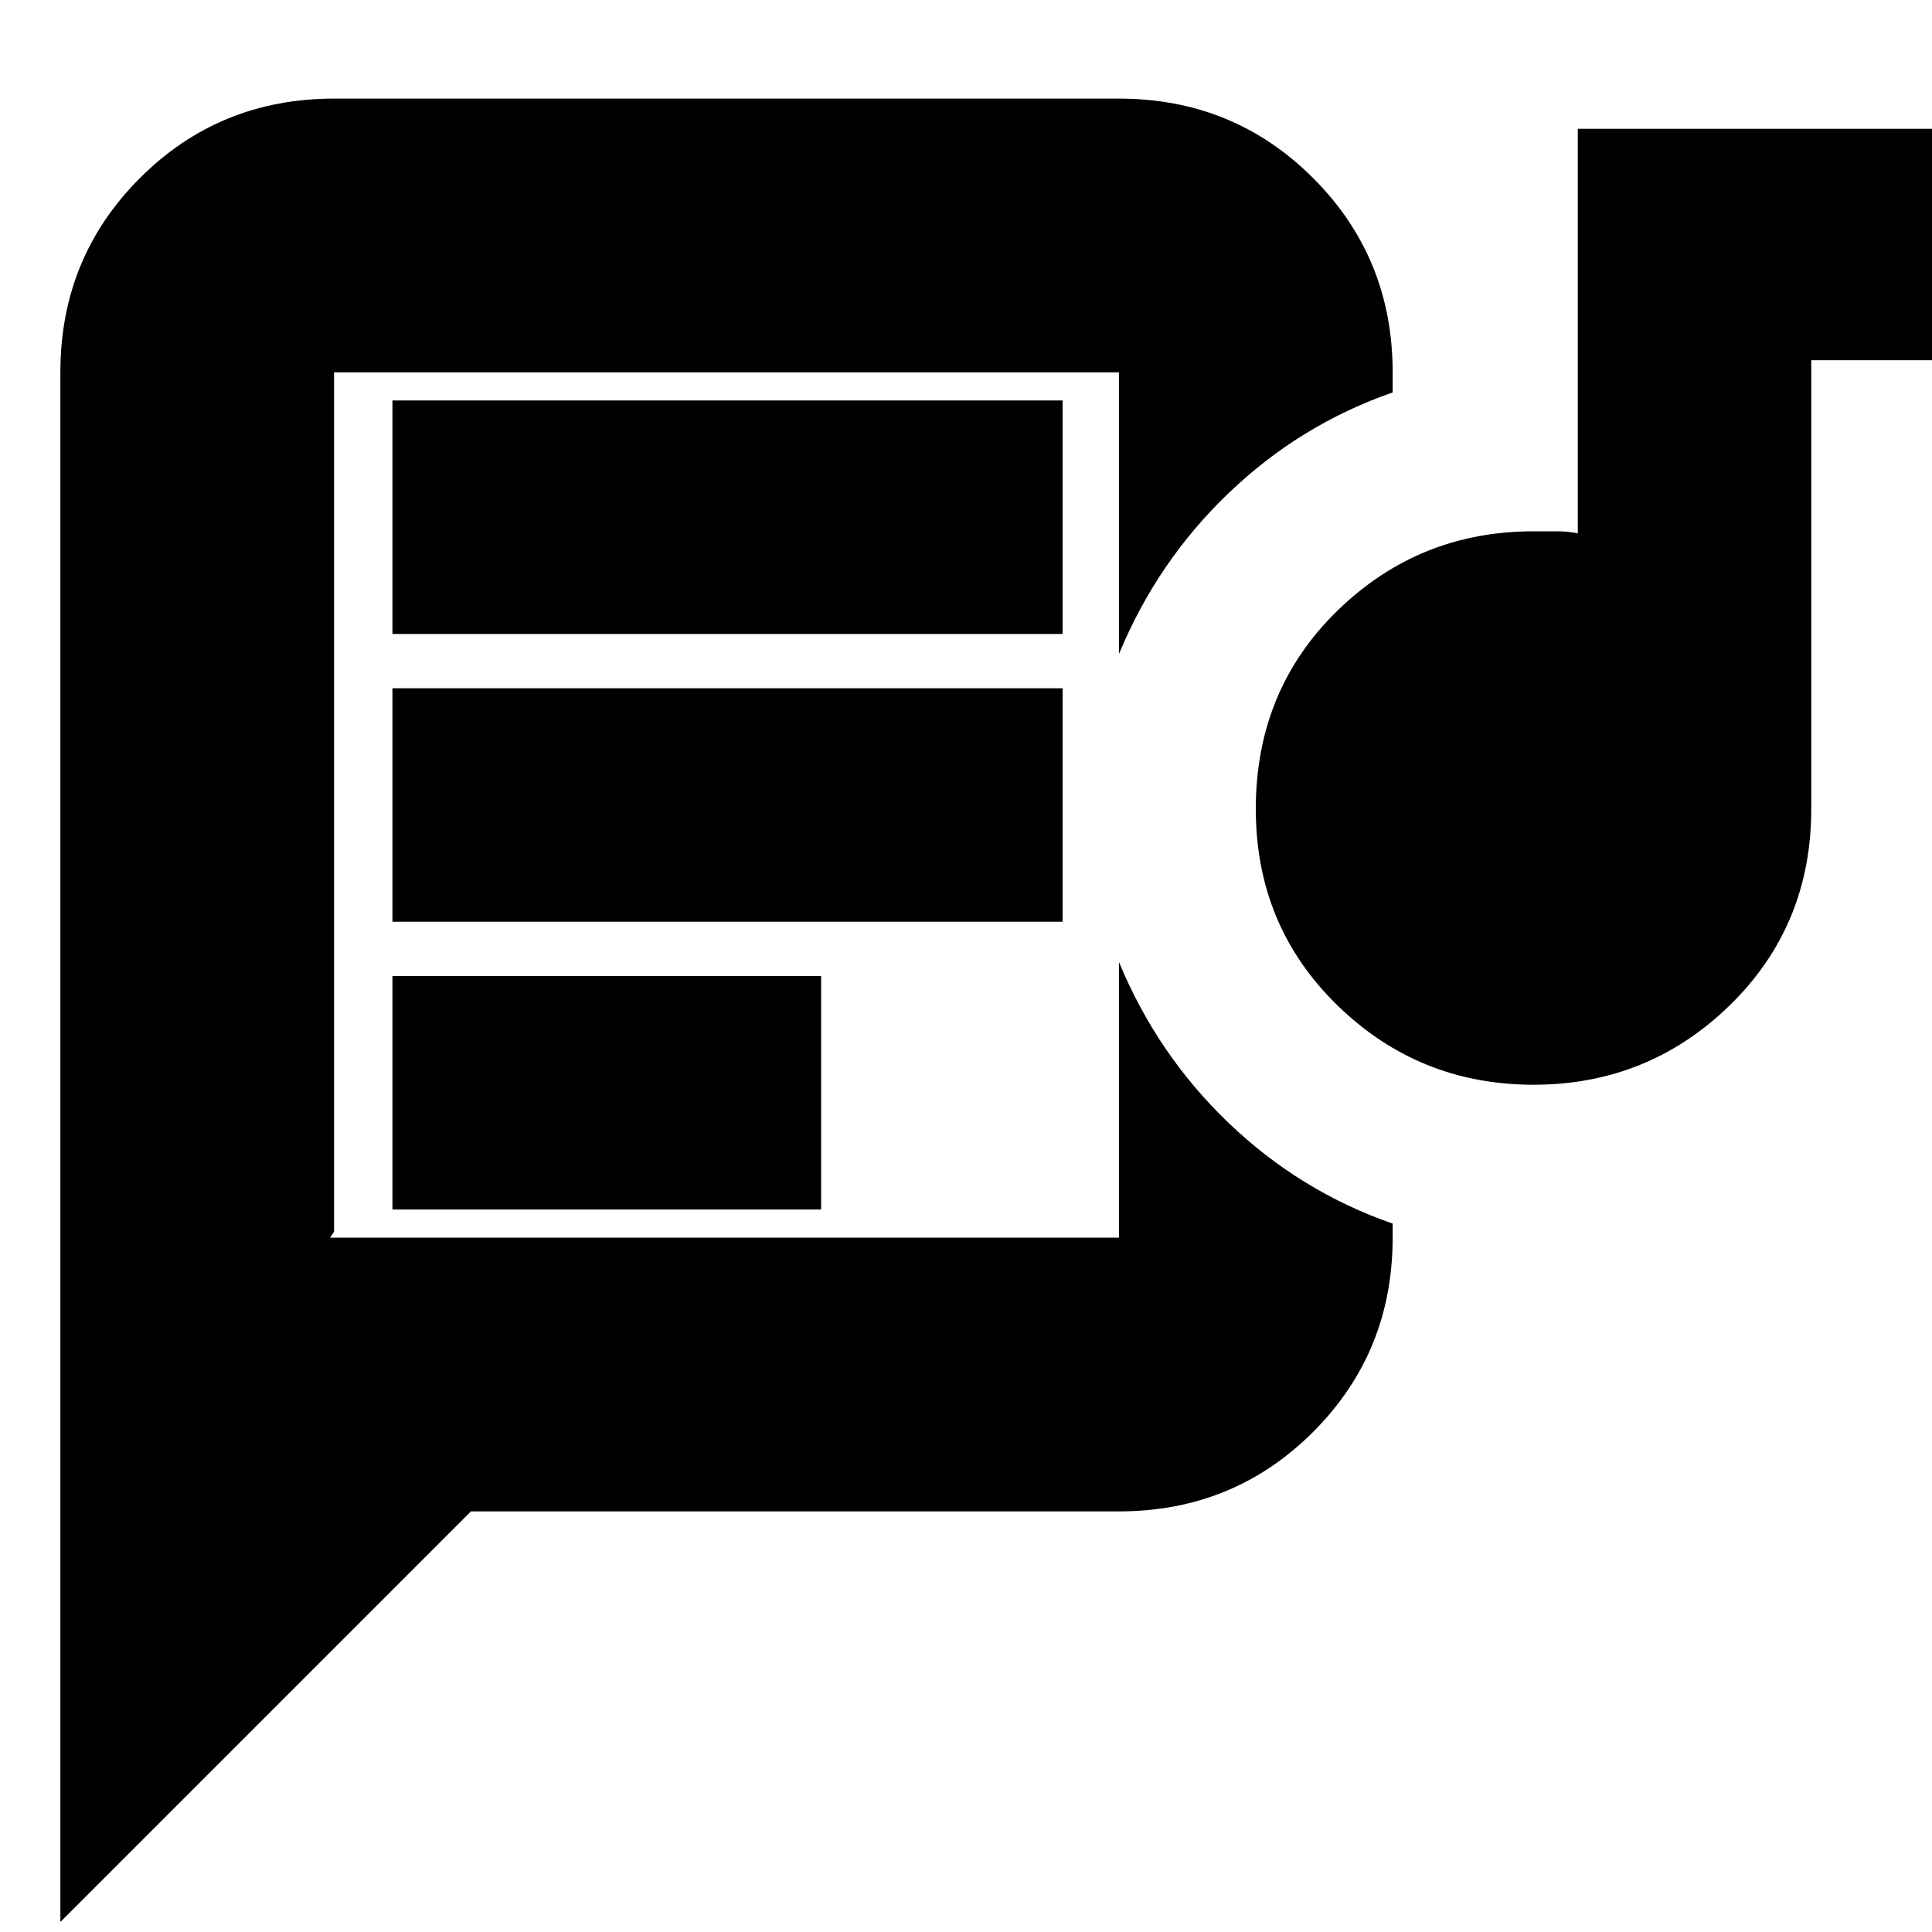 <svg xmlns="http://www.w3.org/2000/svg" height="24" width="24"><path d="M.75 23.875V4.625q0-1.425.988-2.413.987-.987 2.412-.987h9.75q1.425 0 2.412.987.988.988.988 2.413v.25q-1.15.4-2.037 1.25-.888.85-1.363 2v-3.5H4.15V15.3l-.05.075h9.8V11.95q.475 1.15 1.363 2 .887.85 2.037 1.25v.175q0 1.425-.988 2.413-.987.987-2.412.987H5.85Zm4.125-8.85H10.2v-2.9H4.875Zm14.175-1.55q-1.425 0-2.437-.987Q15.6 11.5 15.6 10.05q0-1.475 1.013-2.463Q17.625 6.6 19.05 6.6h.3q.125 0 .25.025V1.6h4.9v2.875h-2v5.575q0 1.45-1.012 2.438-1.013.987-2.438.987ZM4.875 11.45H13.2v-2.9H4.875Zm0-3.575H13.2v-2.9H4.875ZM4.15 15.3V4.625v10.75Z"/></svg>